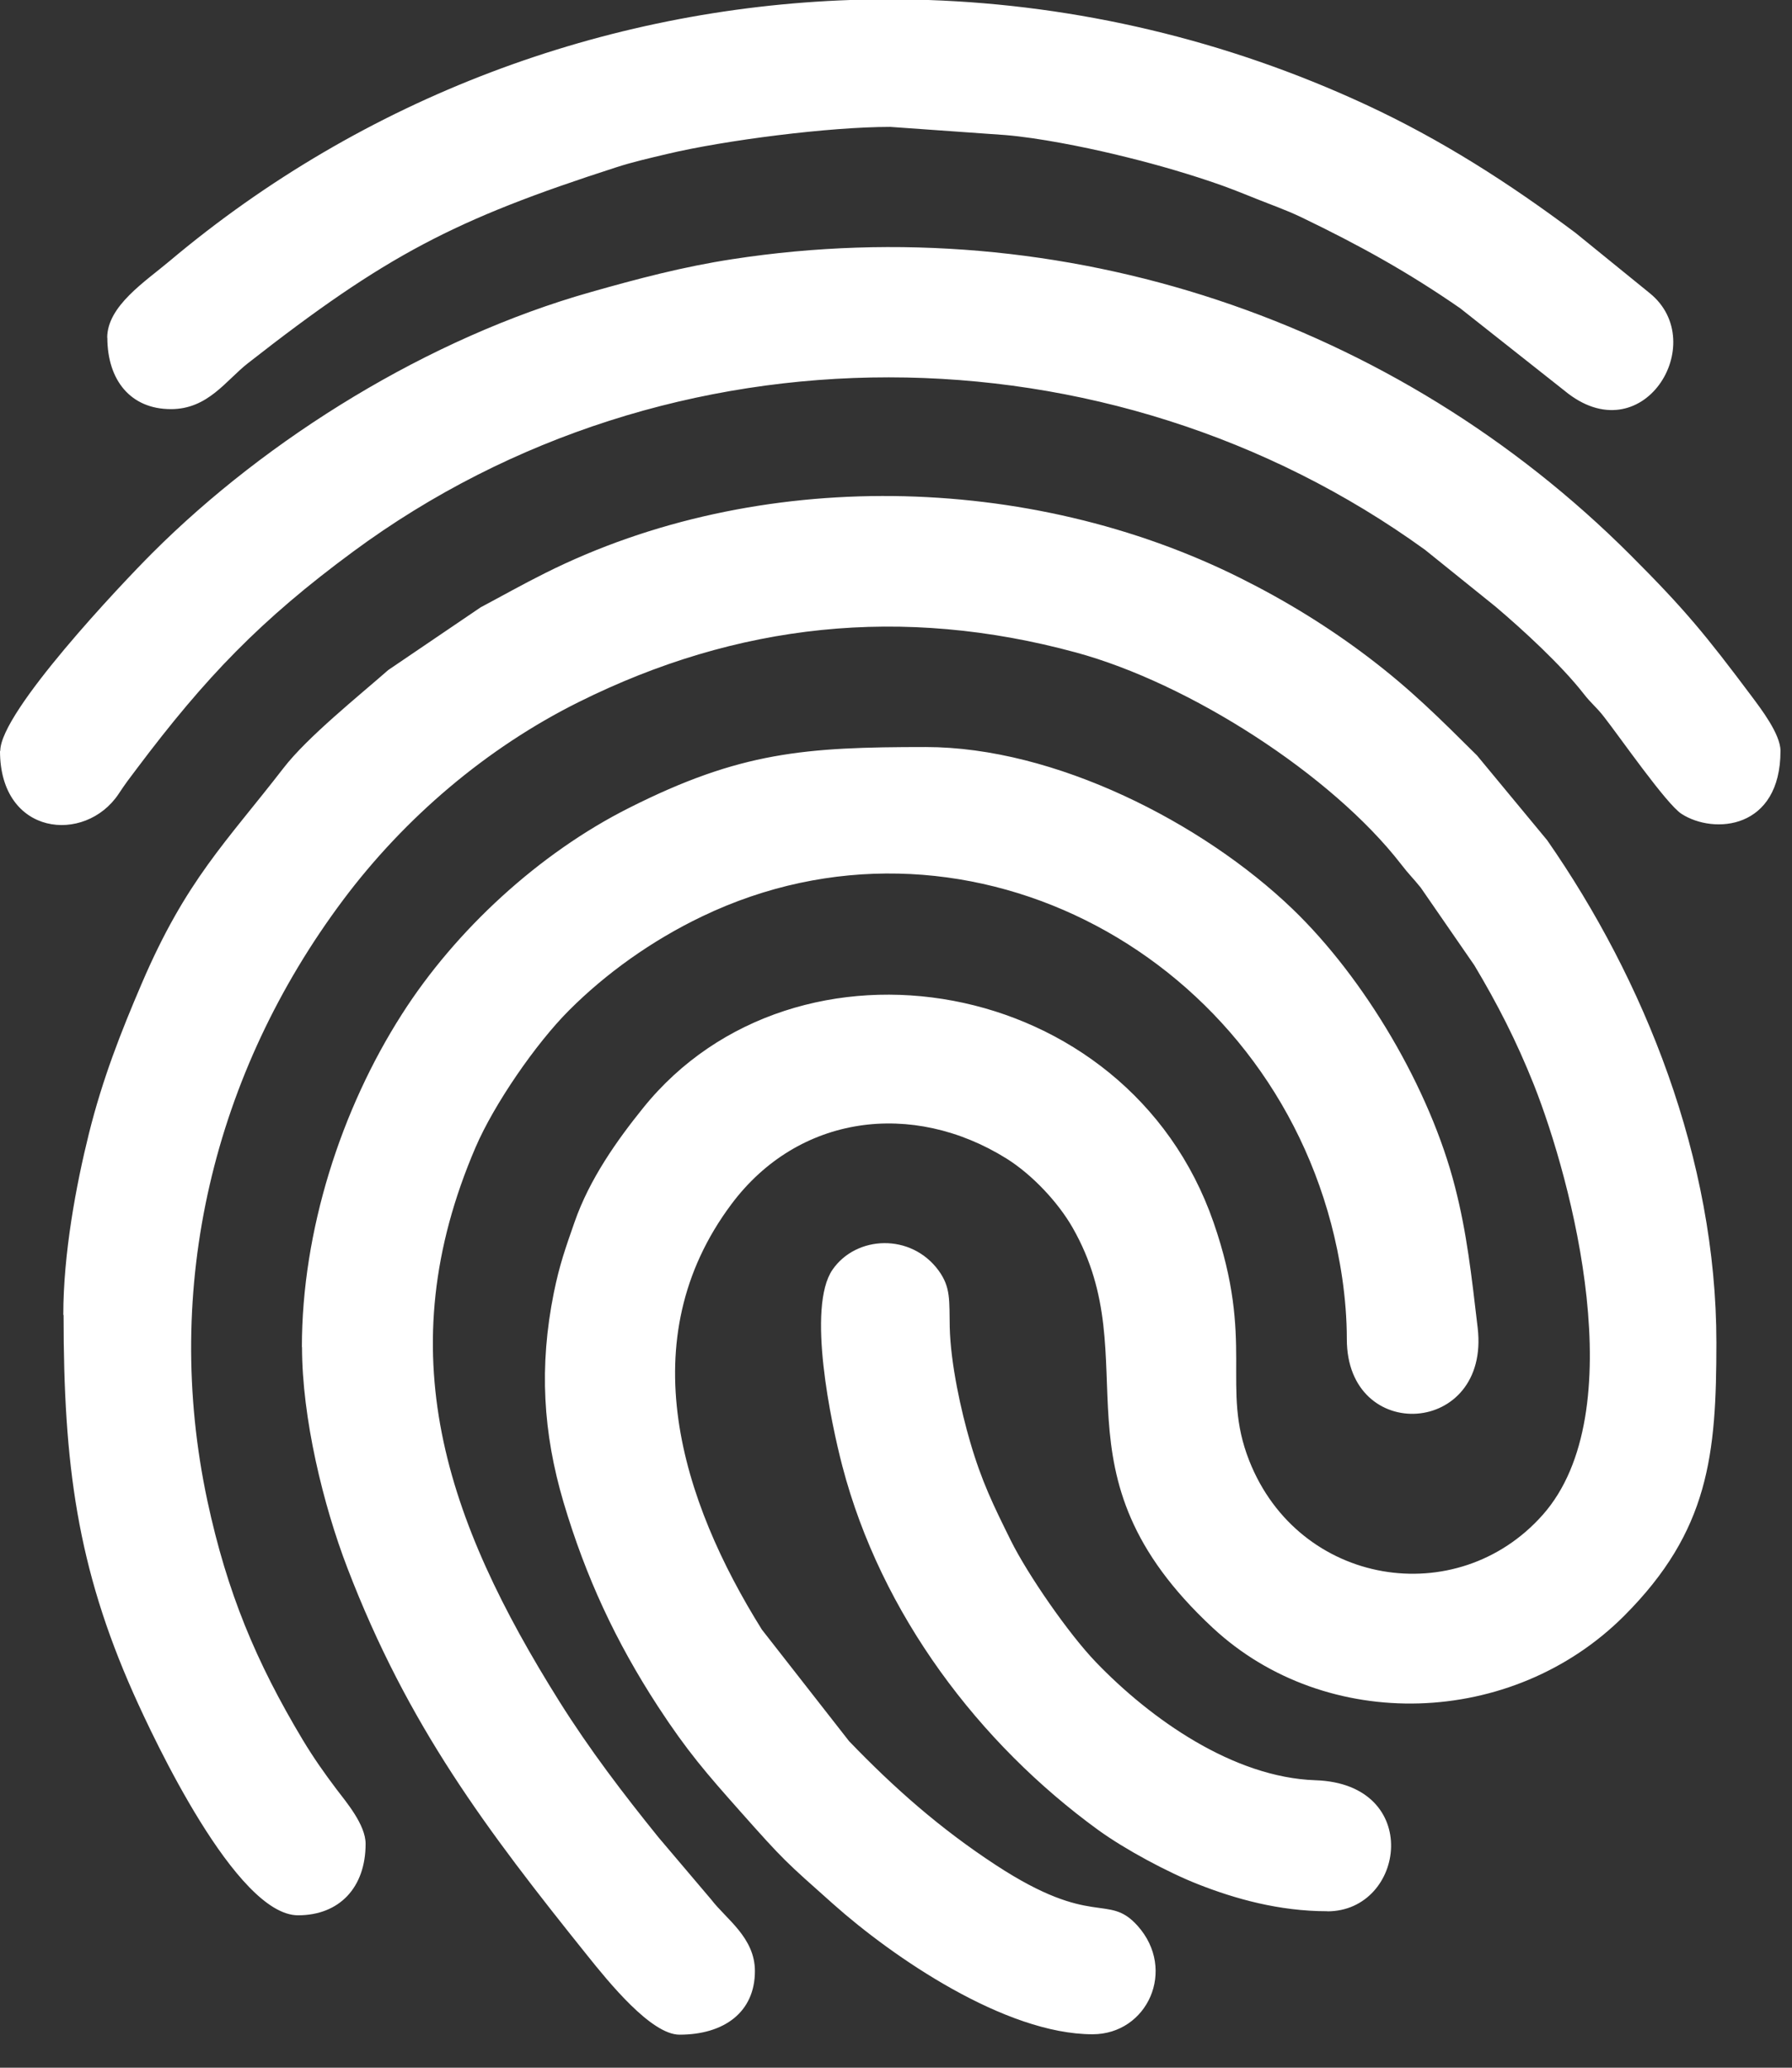<svg width="52" height="60" viewBox="0 0 52 60" fill="none" xmlns="http://www.w3.org/2000/svg">
<rect x="0" y="0" width="52" height="60" fill="#333333" stroke="none"/>
<path fill-rule="evenodd" clip-rule="evenodd" d="M1.845 38.164C1.845 42.492 2.239 45.474 3.881 49.159C4.459 50.453 6.854 55.577 8.649 55.577C9.843 55.577 10.609 54.777 10.609 53.503C10.609 52.948 10.046 52.29 9.767 51.922C9.403 51.44 9.097 51.004 8.783 50.483C7.428 48.221 6.59 46.212 6.02 43.56C4.692 37.352 6.204 31.126 9.962 26.108C11.742 23.732 14.111 21.707 16.793 20.372C21.39 18.083 26.181 17.563 31.221 18.933C34.52 19.828 38.646 22.484 40.651 25.071C40.892 25.385 40.996 25.469 41.229 25.76L42.783 28.011C43.445 29.12 43.996 30.188 44.509 31.474C45.615 34.268 47.399 40.988 44.766 43.958C42.282 46.76 37.689 46.032 36.25 42.385C35.408 40.25 36.43 38.968 35.213 35.466C32.706 28.252 23.089 26.648 18.661 32.151C17.911 33.081 17.107 34.21 16.671 35.466C16.414 36.204 16.238 36.69 16.07 37.517C15.641 39.653 15.756 41.574 16.353 43.594C17 45.772 17.872 47.64 19.086 49.507C19.939 50.816 20.509 51.467 21.466 52.546C22.764 54.008 22.787 54.012 24.18 55.252C25.906 56.79 29.17 59.029 31.704 59.029C33.296 59.029 34.153 57.158 33.009 55.88C32.14 54.915 31.727 55.975 28.891 54.115C27.272 53.055 25.948 51.884 24.639 50.525L22.109 47.288C19.771 43.548 18.278 38.88 21.225 34.941C23.173 32.335 26.483 31.922 29.205 33.617C29.951 34.084 30.701 34.884 31.122 35.619C33.349 39.511 30.337 42.722 35.19 47.234C38.485 50.3 43.882 50.135 47.127 46.89C49.595 44.421 49.806 42.213 49.806 38.96C49.806 33.621 47.705 28.42 44.896 24.382L42.86 21.922C41.78 20.85 40.95 20.016 39.71 19.074C38.566 18.206 37.341 17.448 36.009 16.782C29.867 13.705 21.987 13.544 15.829 16.625C15.132 16.973 14.581 17.287 13.946 17.624L11.267 19.442C10.414 20.192 8.921 21.386 8.228 22.285C6.56 24.444 5.4 25.531 4.11 28.546C3.513 29.939 2.977 31.298 2.579 32.898C2.208 34.39 1.837 36.38 1.837 38.152L1.845 38.164ZM38.516 55.462C40.782 55.462 41.298 51.761 38.172 51.658C35.783 51.578 33.38 49.875 31.799 48.229C31.007 47.406 29.821 45.688 29.331 44.7C28.826 43.679 28.489 42.997 28.152 41.842C27.892 40.954 27.586 39.591 27.559 38.512C27.544 37.735 27.593 37.36 27.238 36.87C26.438 35.776 24.849 35.848 24.16 36.84C23.403 37.93 24.118 41.302 24.444 42.546C25.569 46.844 28.416 50.594 31.872 53.105C32.638 53.66 33.893 54.337 34.788 54.685C35.833 55.095 37.111 55.459 38.512 55.459L38.516 55.462ZM3.115 9.797C3.115 11.026 3.785 11.872 4.96 11.872C6.035 11.872 6.552 11.041 7.199 10.536C11.198 7.405 13.188 6.368 17.888 4.853C18.362 4.7 18.833 4.593 19.35 4.47C21.038 4.068 24.061 3.682 25.833 3.682L29.174 3.919C30.142 3.999 31.463 4.267 32.316 4.47C33.311 4.707 34.164 4.945 35.102 5.258C35.63 5.434 35.982 5.58 36.442 5.764C36.87 5.936 37.31 6.089 37.751 6.299C39.469 7.126 40.866 7.903 42.37 8.944L45.397 11.336C47.651 13.204 49.645 9.95 47.877 8.511L45.715 6.755C43.794 5.316 41.826 4.053 39.63 3.035C35.561 1.148 31.248 0.149 26.943 0H24.669C17.54 0.249 10.567 2.824 4.922 7.574C4.214 8.171 3.111 8.879 3.111 9.801L3.115 9.797ZM0 21.791C0 24.26 2.468 24.497 3.441 23.039C3.643 22.733 3.743 22.603 3.973 22.3C5.963 19.652 7.566 17.983 10.249 16.005C19.415 9.242 32.159 9.304 41.352 15.955L43.395 17.601C44.199 18.282 45.301 19.296 45.948 20.123C46.178 20.421 46.312 20.502 46.541 20.796C47.001 21.382 48.355 23.334 48.795 23.617C49.733 24.222 51.666 24.072 51.666 21.788C51.666 21.298 51.084 20.548 50.828 20.203C49.492 18.42 48.895 17.689 47.314 16.108C40.502 9.296 30.858 6.043 21.256 7.52C19.828 7.738 18.5 8.09 17.138 8.477C12.442 9.805 7.761 12.706 4.416 16.051C3.513 16.954 0.008 20.659 0.008 21.788L0 21.791ZM8.764 39.09C8.764 41.141 9.376 43.667 10.081 45.5C11.837 50.081 14.118 53.097 17.05 56.752C17.658 57.51 18.894 59.041 19.717 59.041C21.015 59.041 21.906 58.386 21.906 57.196C21.906 56.224 21.072 55.688 20.64 55.122L19.105 53.312C18.079 52.041 17.115 50.778 16.235 49.377C12.932 44.111 11.244 39.239 13.8 33.292C14.336 32.044 15.546 30.284 16.514 29.316C17.585 28.244 18.91 27.295 20.368 26.595C27.823 23.016 36.507 27.486 38.627 35.512C38.88 36.472 39.082 37.655 39.082 38.86C39.082 41.918 43.246 41.673 42.879 38.531C42.699 37 42.565 35.779 42.224 34.452C41.497 31.593 39.599 28.386 37.502 26.372C34.899 23.873 30.609 21.677 26.862 21.677C23.364 21.677 21.482 21.814 18.251 23.445C15.649 24.754 13.223 26.985 11.665 29.427C9.897 32.19 8.76 35.718 8.76 39.09H8.764Z" fill="white"/>
</svg>
